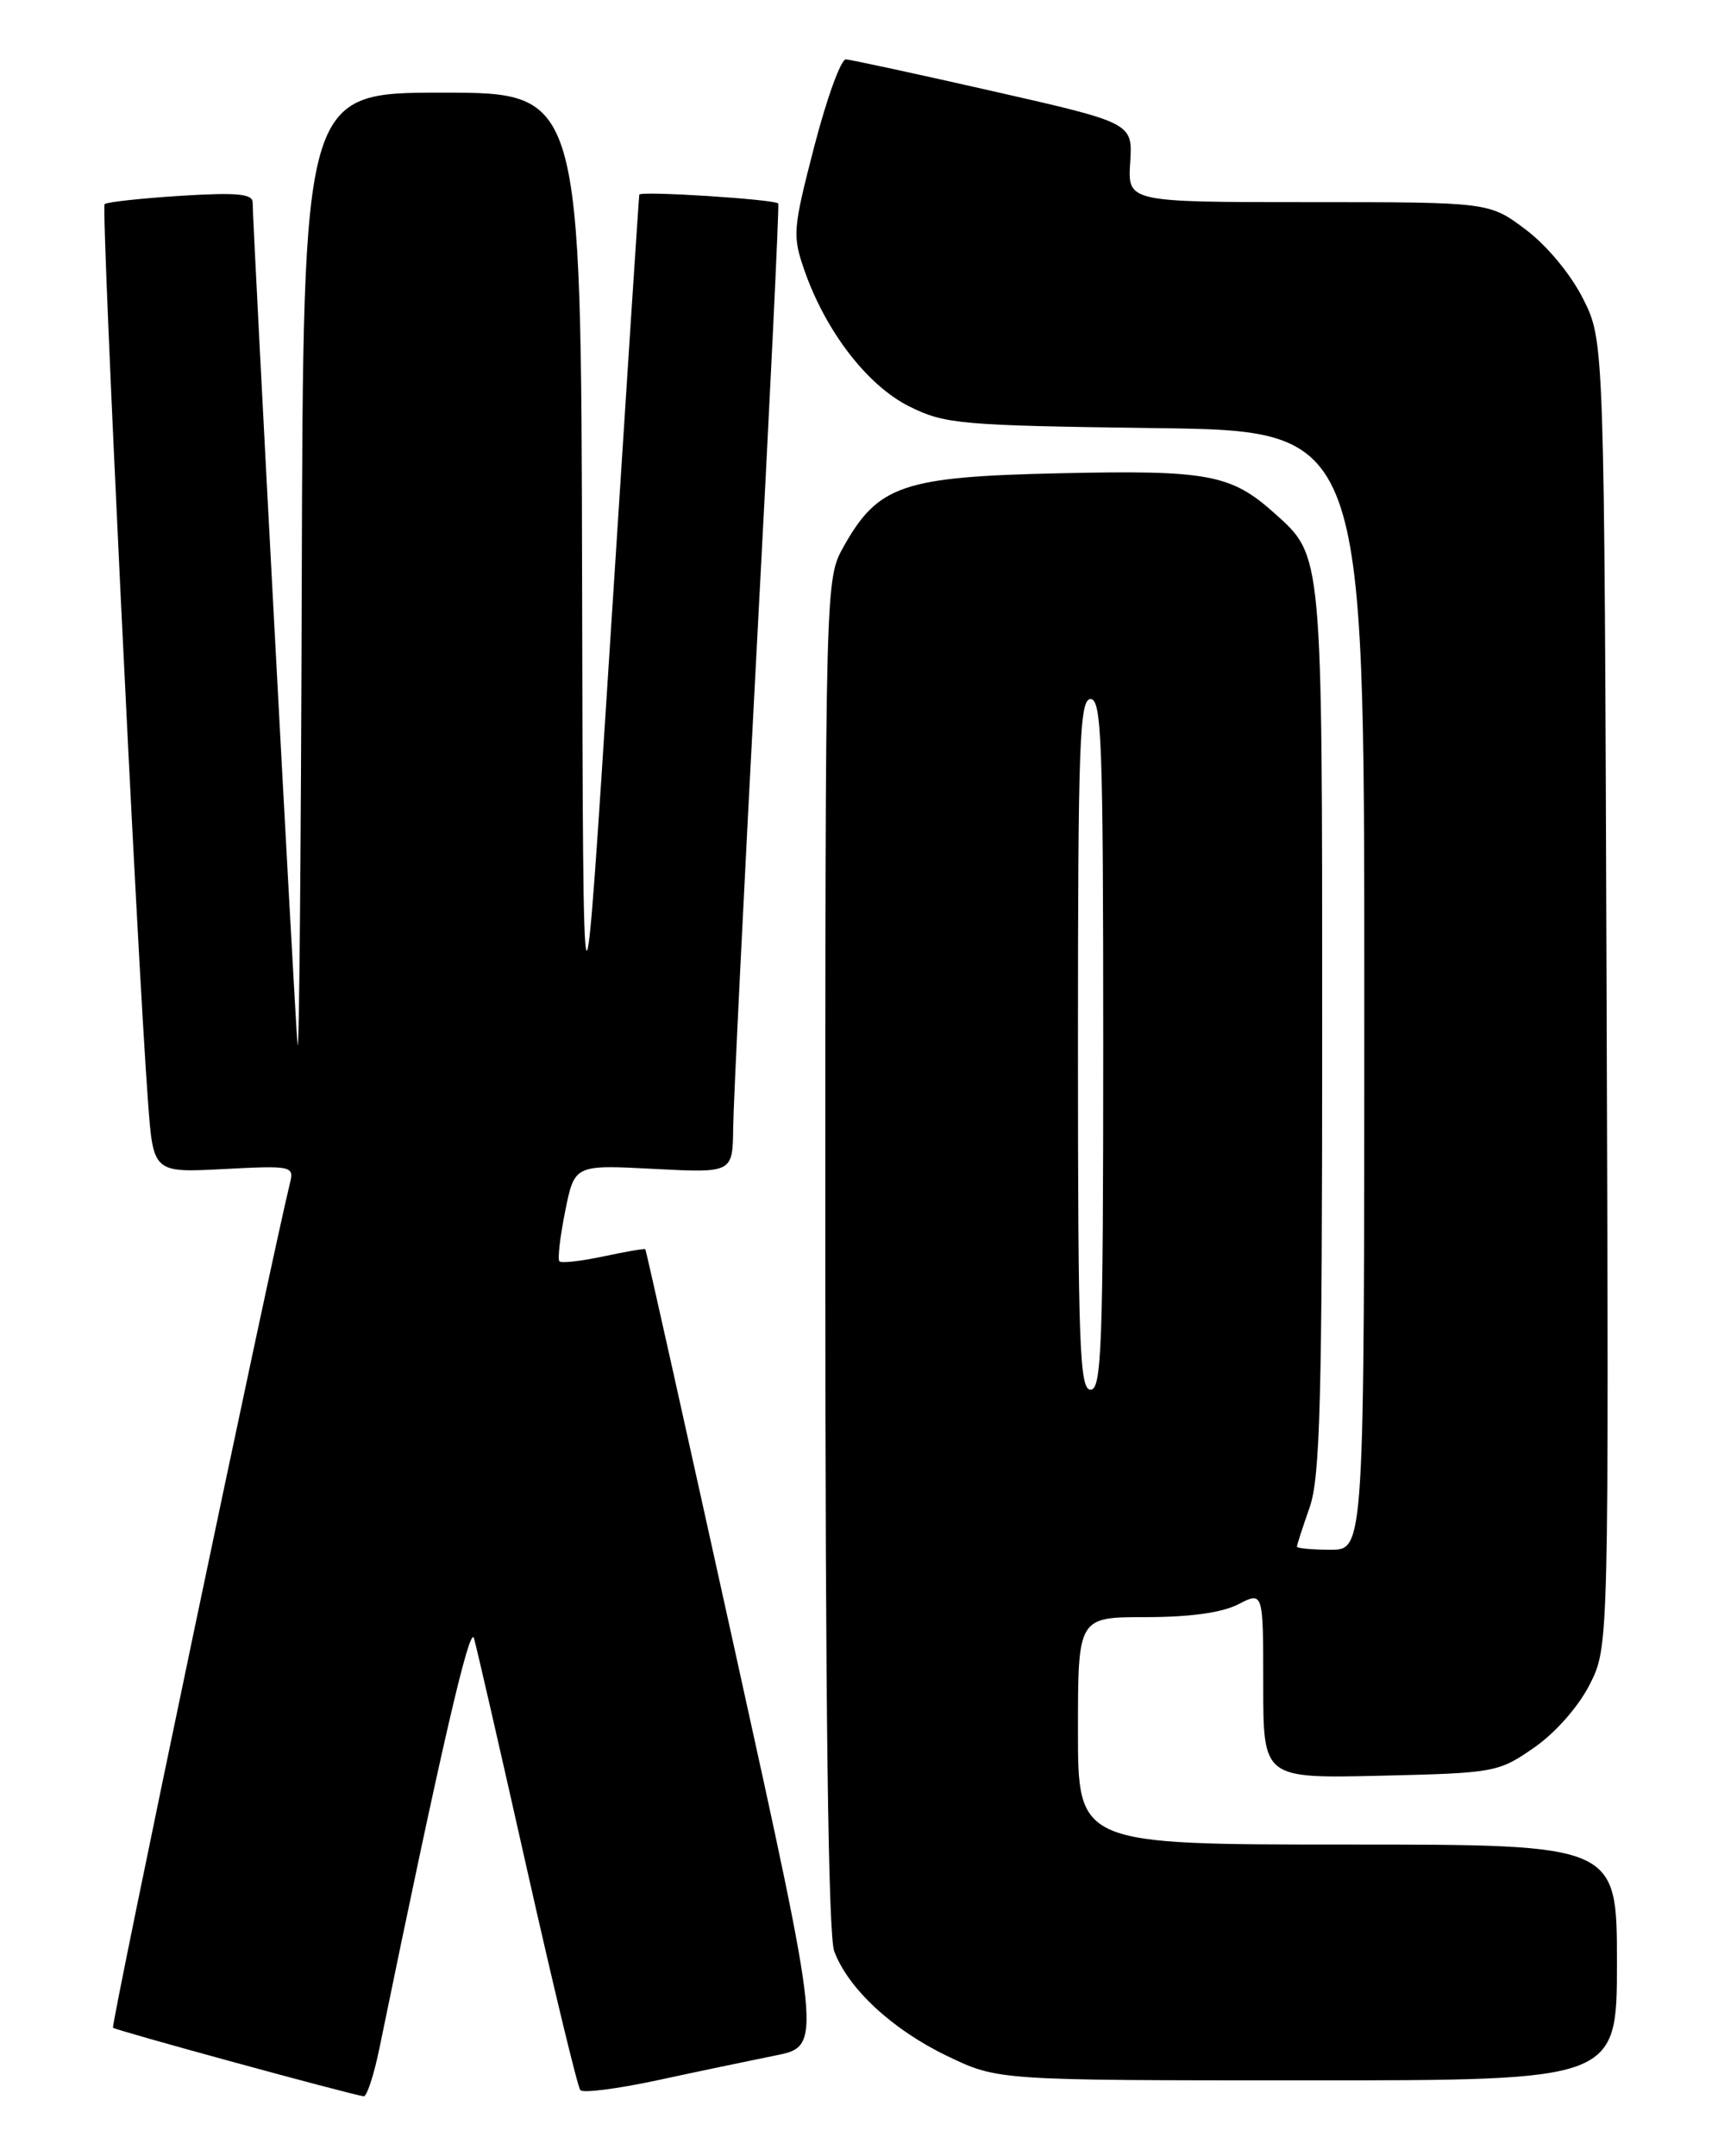 <?xml version="1.0" encoding="UTF-8" standalone="no"?>
<!DOCTYPE svg PUBLIC "-//W3C//DTD SVG 1.1//EN" "http://www.w3.org/Graphics/SVG/1.1/DTD/svg11.dtd" >
<svg xmlns="http://www.w3.org/2000/svg" xmlns:xlink="http://www.w3.org/1999/xlink" version="1.1" viewBox="0 0 204 256">
 <g >
 <path fill="currentColor"
d=" M 45.04 243.25 C 52.28 208.00 55.78 192.81 56.28 194.50 C 56.60 195.60 59.44 207.97 62.59 222.00 C 65.75 236.03 68.59 247.80 68.91 248.16 C 69.24 248.53 73.33 248.00 78.00 247.00 C 82.67 245.99 89.00 244.67 92.06 244.05 C 97.63 242.94 97.63 242.94 87.21 195.72 C 81.48 169.75 76.72 148.42 76.63 148.32 C 76.54 148.22 74.31 148.60 71.67 149.17 C 69.02 149.73 66.67 150.00 66.43 149.76 C 66.19 149.53 66.50 146.85 67.11 143.81 C 68.22 138.29 68.22 138.29 77.61 138.78 C 87.00 139.27 87.00 139.27 87.06 133.89 C 87.09 130.92 88.36 105.10 89.88 76.50 C 91.41 47.90 92.54 24.35 92.41 24.16 C 92.04 23.67 76.02 22.64 75.91 23.11 C 75.86 23.32 74.34 46.67 72.53 75.00 C 69.24 126.50 69.24 126.50 69.12 68.75 C 69.00 11.00 69.00 11.00 52.50 11.00 C 36.00 11.00 36.00 11.00 35.83 69.25 C 35.74 101.29 35.52 125.92 35.33 124.00 C 35.01 120.58 30.00 26.66 30.00 24.04 C 30.00 23.01 28.14 22.83 21.44 23.25 C 16.73 23.55 12.67 23.99 12.42 24.24 C 11.99 24.68 16.27 113.39 17.58 130.87 C 18.20 139.24 18.20 139.24 26.57 138.80 C 34.64 138.38 34.93 138.44 34.44 140.43 C 32.10 149.99 13.14 240.47 13.42 240.75 C 13.72 241.06 41.23 248.58 43.18 248.89 C 43.55 248.95 44.39 246.41 45.04 243.25 Z  M 192.00 233.00 C 192.00 219.00 192.00 219.00 160.00 219.00 C 128.00 219.00 128.00 219.00 128.00 205.50 C 128.00 192.00 128.00 192.00 136.05 192.00 C 141.31 192.00 145.12 191.47 147.05 190.47 C 150.00 188.95 150.00 188.95 150.00 200.05 C 150.00 211.15 150.00 211.15 163.92 210.83 C 177.53 210.51 177.93 210.43 182.17 207.49 C 184.71 205.72 187.44 202.62 188.77 199.99 C 191.04 195.50 191.04 195.50 190.77 118.00 C 190.50 40.50 190.50 40.50 188.00 35.51 C 186.53 32.58 183.71 29.17 181.17 27.26 C 176.84 24.00 176.84 24.00 155.37 24.00 C 133.90 24.00 133.90 24.00 134.20 19.30 C 134.50 14.60 134.50 14.60 118.00 10.85 C 108.92 8.79 101.02 7.08 100.44 7.05 C 99.86 7.02 98.17 11.67 96.69 17.38 C 94.14 27.23 94.08 27.98 95.53 32.13 C 98.07 39.39 103.03 45.81 108.00 48.27 C 112.22 50.36 114.02 50.52 137.25 50.83 C 162.00 51.15 162.00 51.15 162.00 117.58 C 162.00 184.00 162.00 184.00 158.00 184.00 C 155.80 184.00 154.00 183.83 154.00 183.63 C 154.00 183.42 154.68 181.34 155.50 179.00 C 156.76 175.43 157.00 166.37 157.00 122.34 C 157.00 65.36 157.06 66.06 151.35 60.95 C 146.17 56.30 143.45 55.80 125.83 56.19 C 107.22 56.60 104.28 57.59 100.19 64.87 C 98.00 68.77 98.00 68.77 98.00 148.82 C 98.00 202.84 98.35 229.79 99.06 231.68 C 100.74 236.14 105.99 241.00 112.50 244.12 C 118.50 247.00 118.50 247.00 155.25 247.00 C 192.00 247.00 192.00 247.00 192.00 233.00 Z  M 128.00 124.00 C 128.00 88.22 128.19 83.00 129.50 83.00 C 130.81 83.00 131.00 88.22 131.00 124.00 C 131.00 159.78 130.81 165.00 129.50 165.00 C 128.19 165.00 128.00 159.78 128.00 124.00 Z "/>
</g>
</svg>